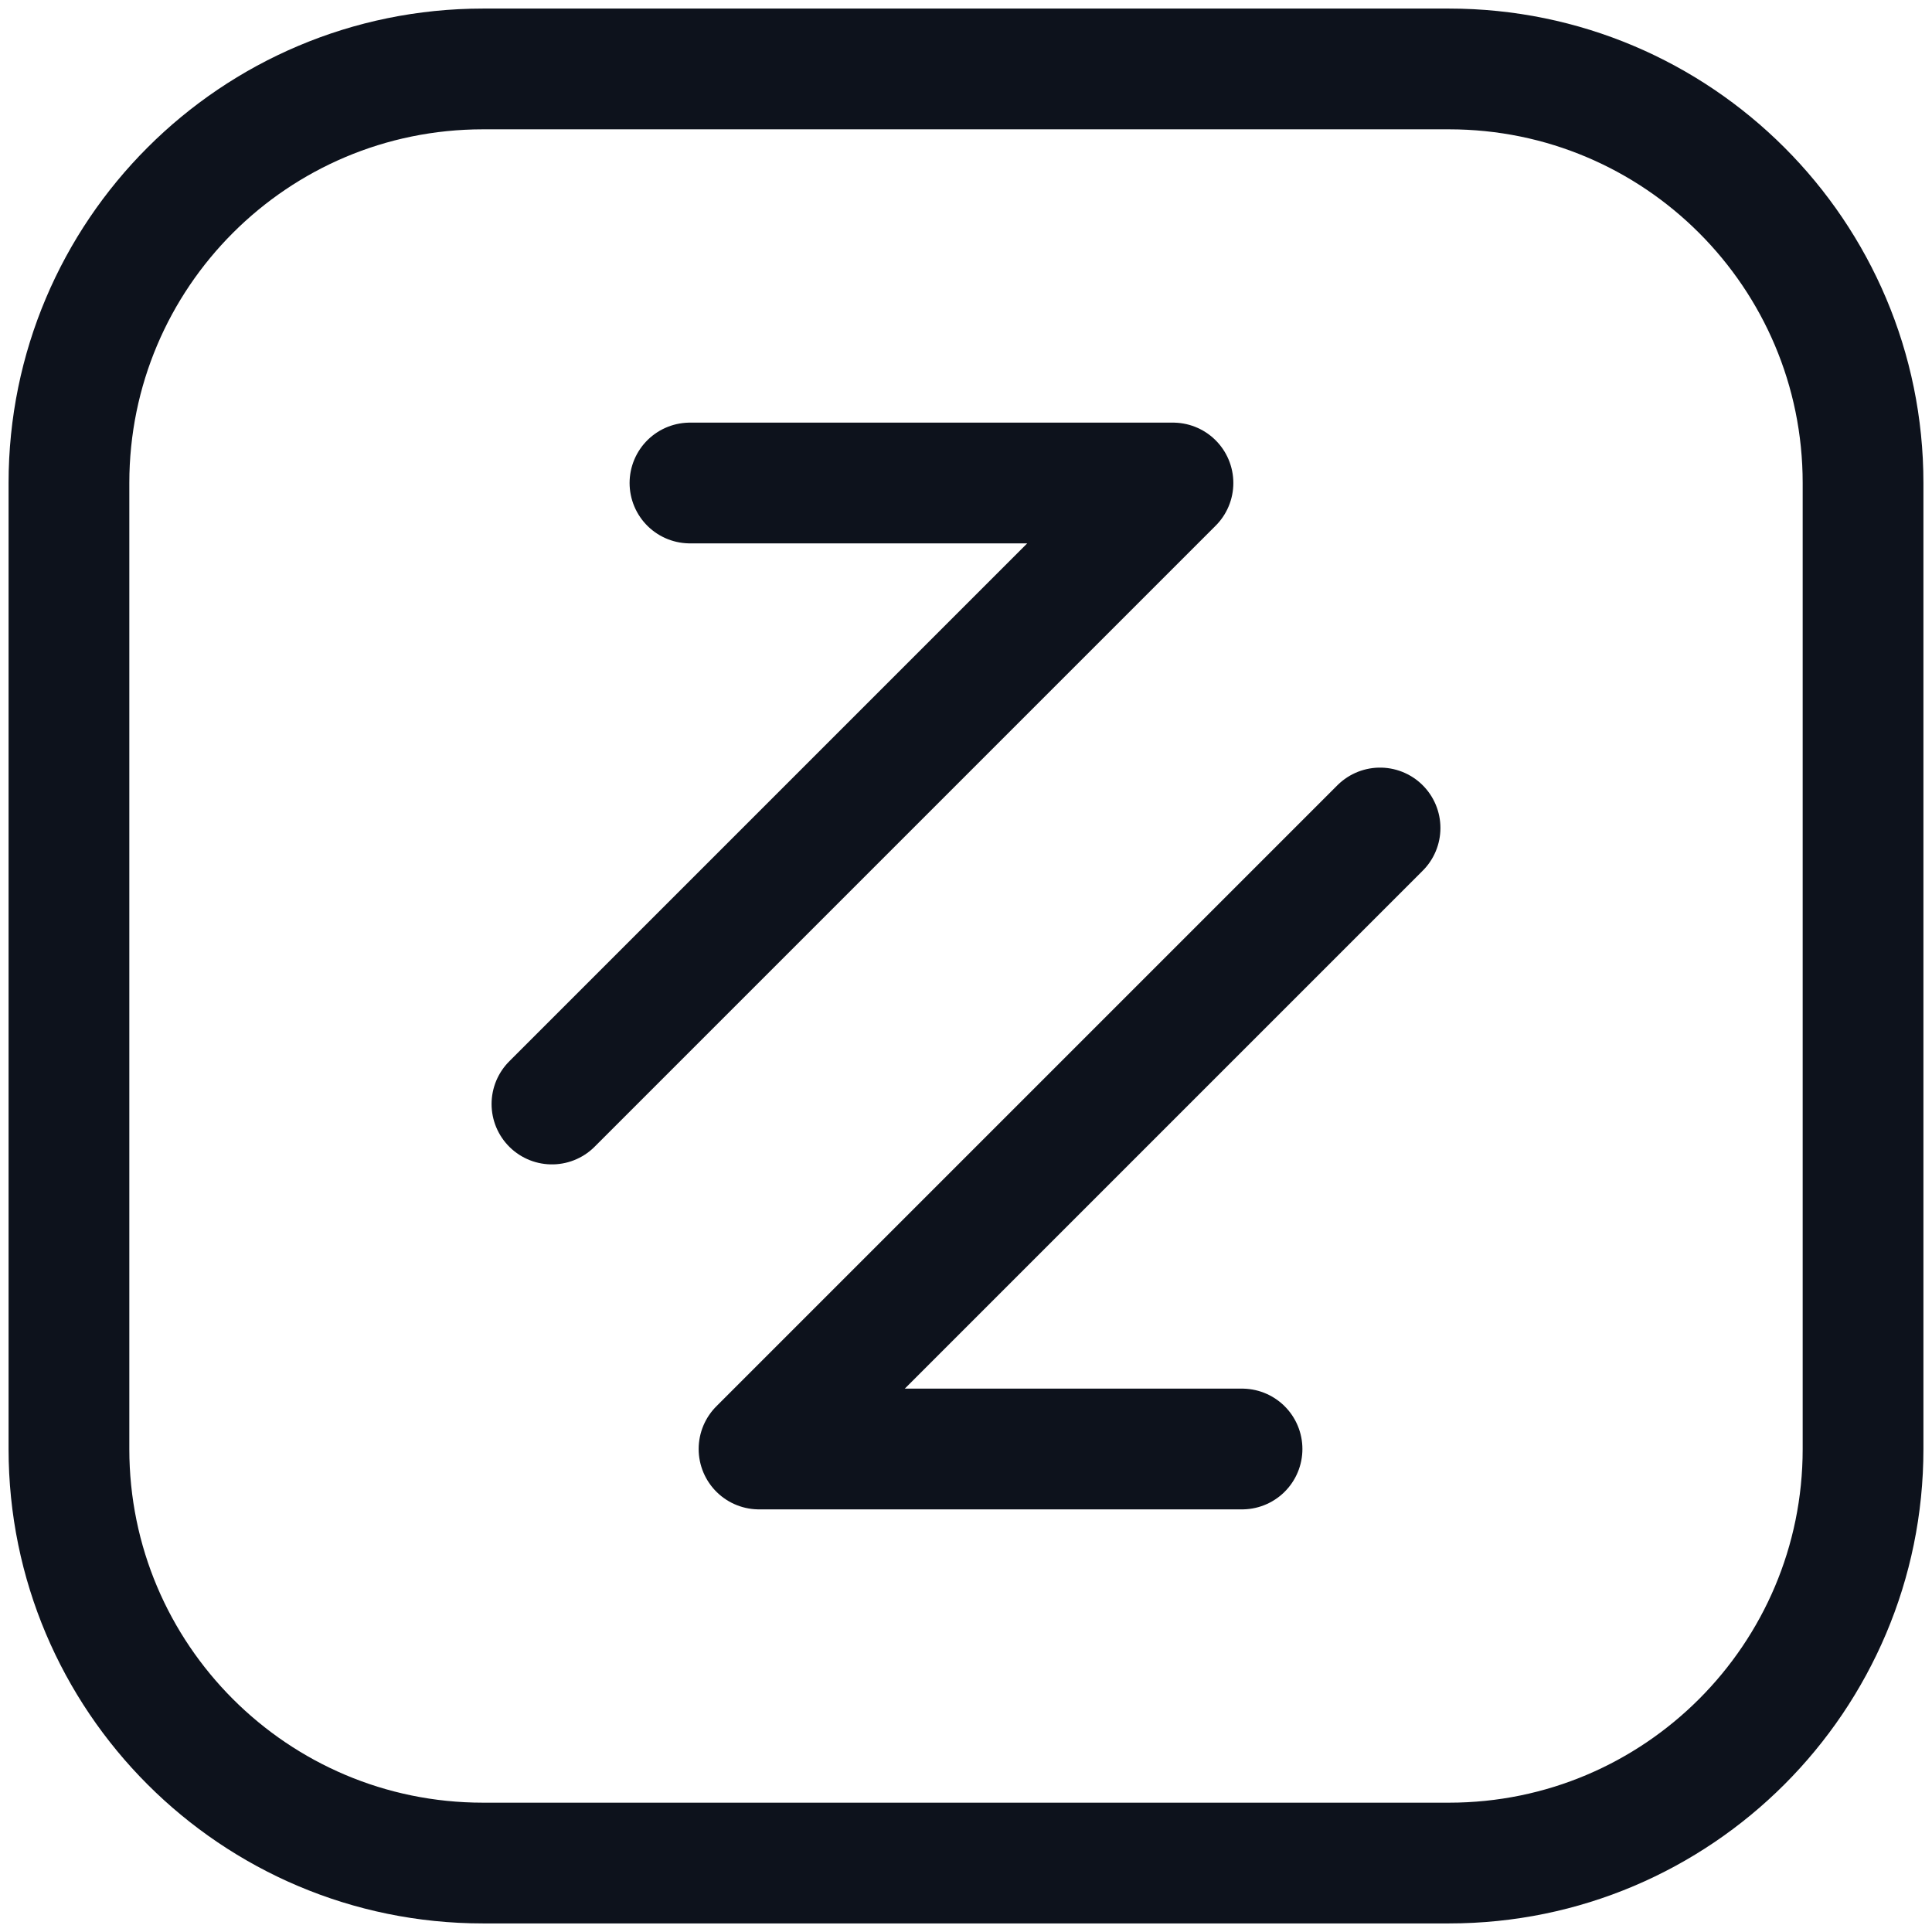 <svg width="16" height="16" viewBox="0 0 16 16" fill="none" xmlns="http://www.w3.org/2000/svg">
<path d="M12 0.571H4C2.106 0.571 0.571 2.106 0.571 4V12C0.571 13.893 2.106 15.429 4 15.429H12C13.893 15.429 15.429 13.893 15.429 12V4C15.429 2.106 13.893 0.571 12 0.571Z" stroke="#0D121C" stroke-linecap="round" stroke-linejoin="round"/>
<path d="M4.571 9.143L9.714 4H5.714M11.429 6.857L6.286 12H10.286" stroke="#0D121C" stroke-linecap="round" stroke-linejoin="round"/>
</svg>
